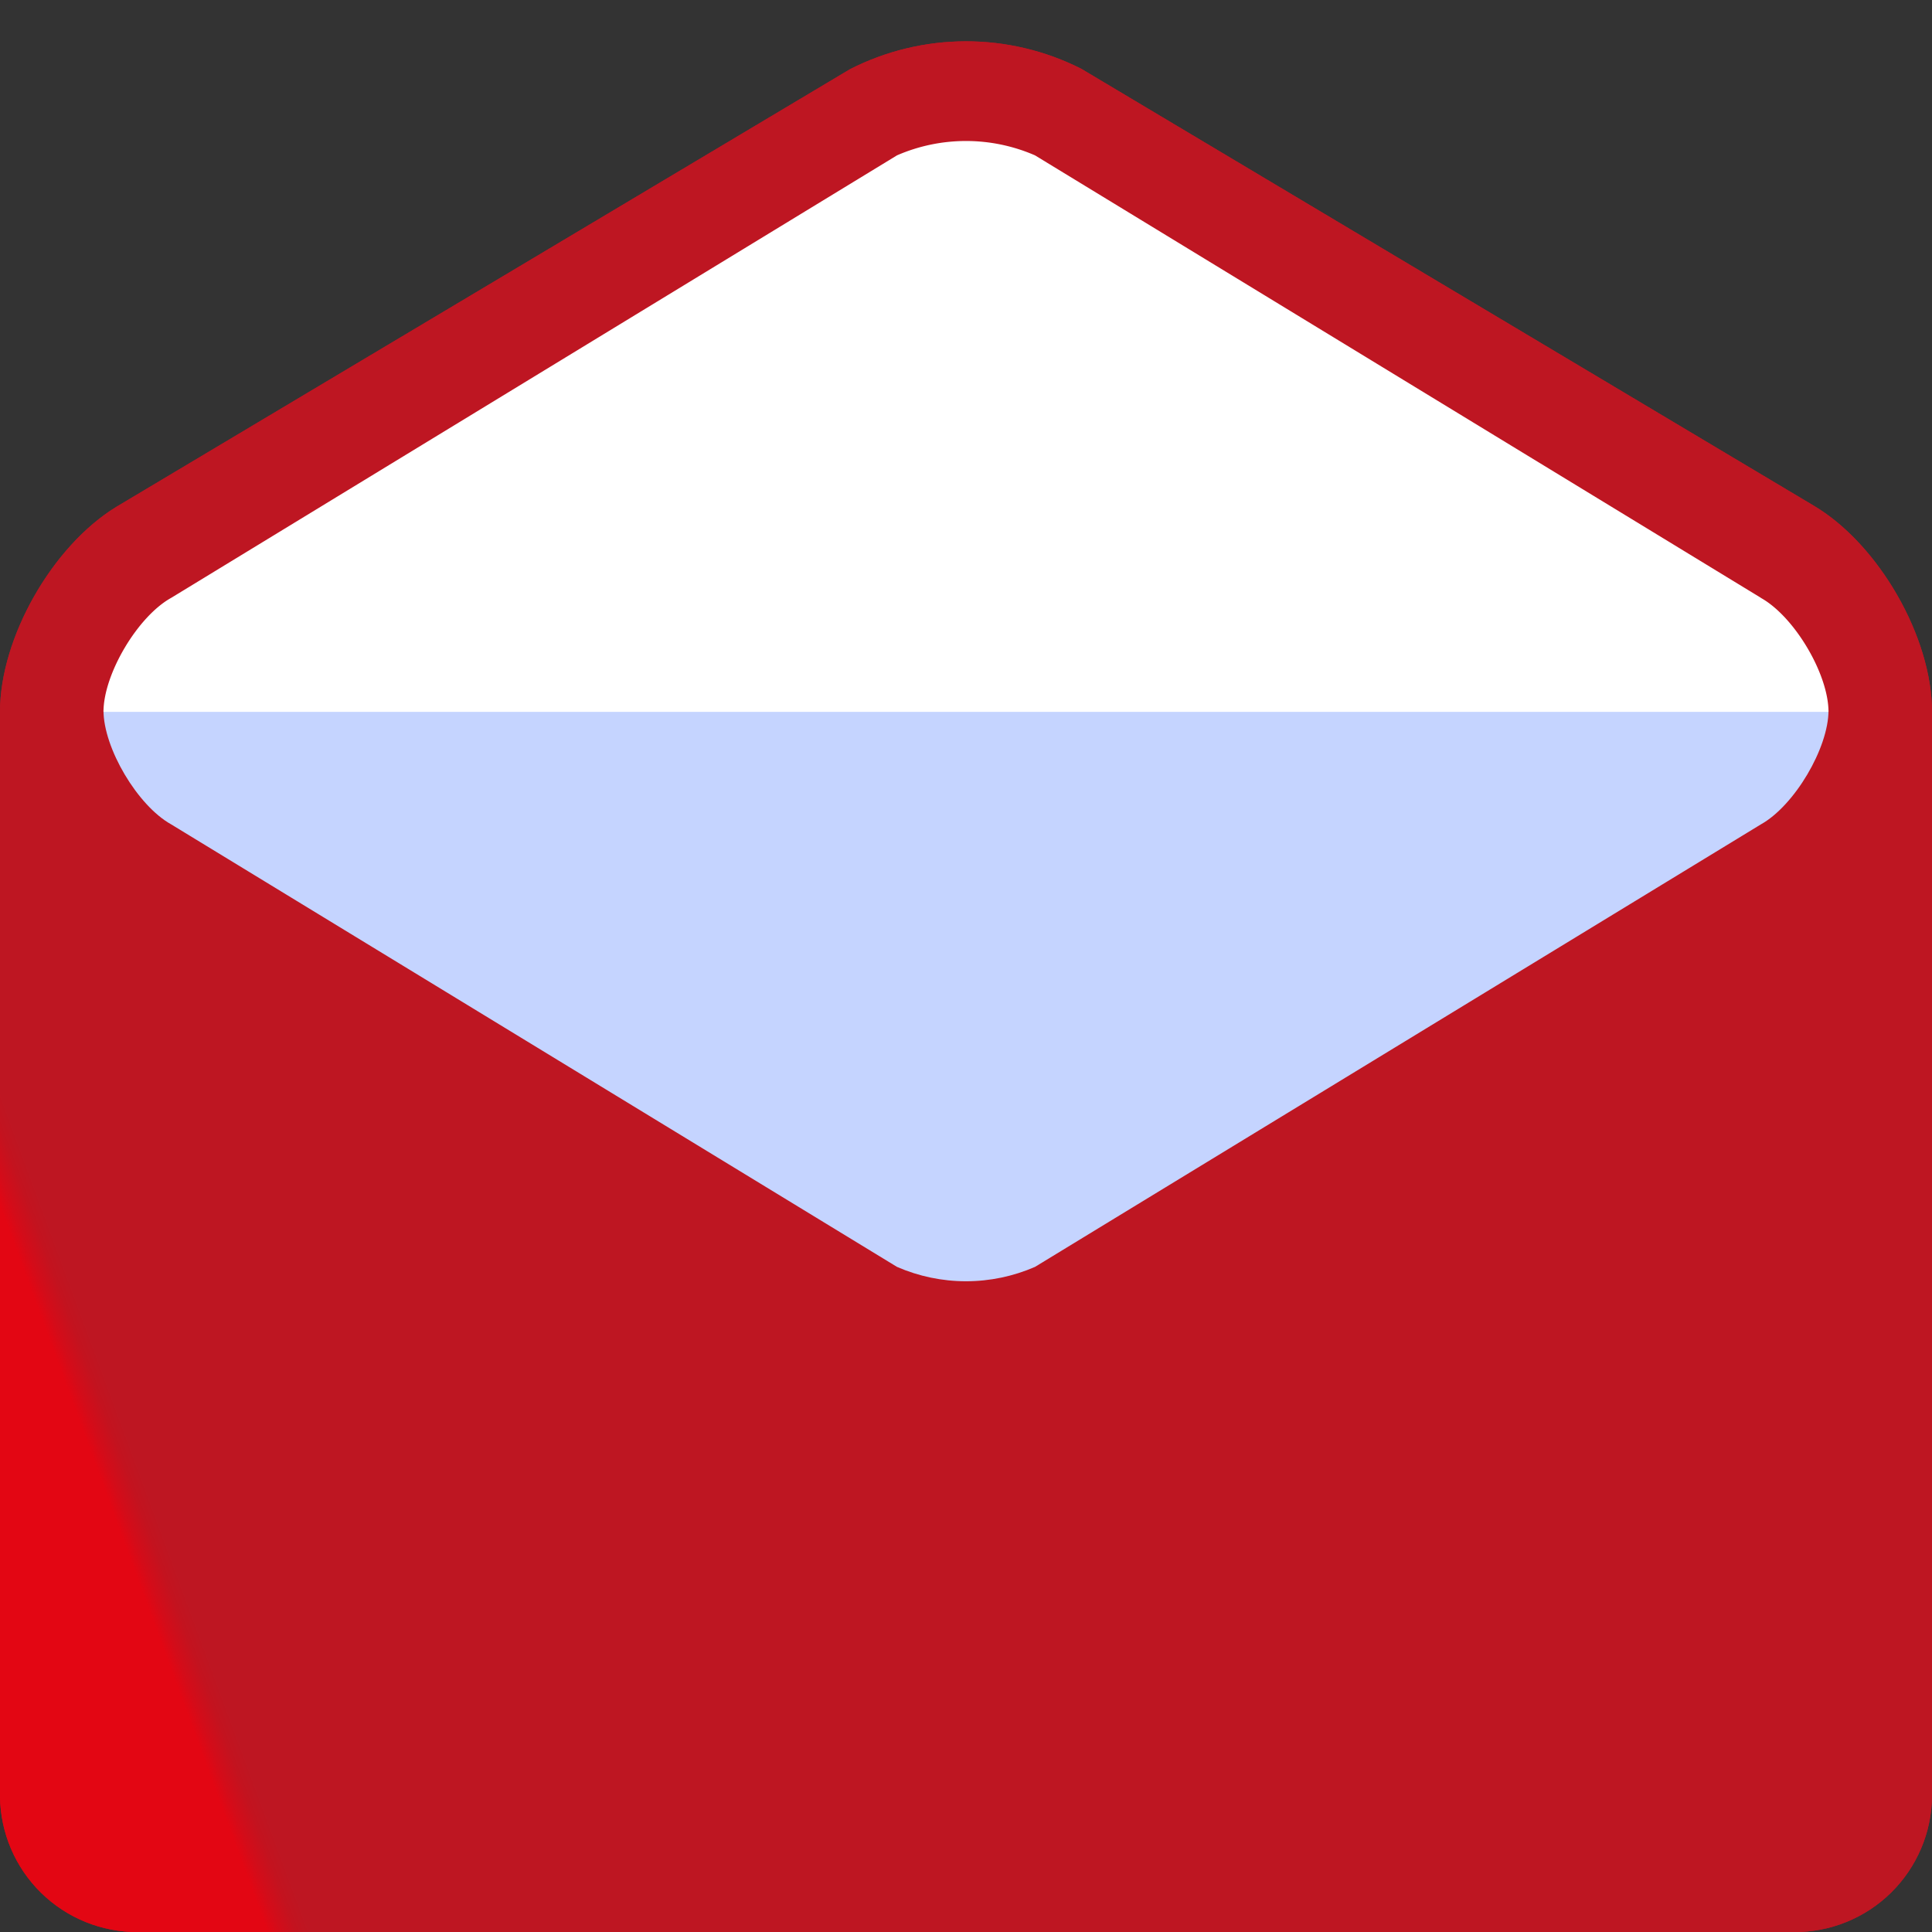 <svg xmlns="http://www.w3.org/2000/svg" xmlns:xlink="http://www.w3.org/1999/xlink" width="159.165" height="159.165" viewBox="0 0 159.165 159.165">
  <rect x="0" y="0" width="159.165" height="159.165" fill="#333333" stroke="none"/>
  <defs>
    <clipPath id="clip-path">
      <rect id="crop" width="159.165" height="159.165" fill="none"/>
    </clipPath>
    <clipPath id="clip-path-2">
      <path id="Path_570" data-name="Path 570" d="M70.028,5.7,9.587,41.754C4.3,44.988,0,52.547,0,58.642V148a11.3,11.3,0,0,0,11.369,11.17H147.795A11.306,11.306,0,0,0,159.167,148V58.642c0-6.145-4.374-13.782-9.72-16.968l-7.265-4.332L89.075,5.664A21.044,21.044,0,0,0,70.028,5.7" fill="none"/>
    </clipPath>
    <linearGradient id="linear-gradient" x1="0.109" y1="0.889" x2="0.125" y2="0.889" gradientUnits="objectBoundingBox">
      <stop offset="0" stop-color="#e30613"/>
      <stop offset="0.273" stop-color="#d40c19"/>
      <stop offset="0.685" stop-color="#c3131f"/>
      <stop offset="1" stop-color="#be1622"/>
    </linearGradient>
    <clipPath id="clip-path-3">
      <path id="Path_571" data-name="Path 571" d="M8.526,58.523c0,3.115,2.811,7.852,5.569,9.388l59.8,36.458a14.232,14.232,0,0,0,11.375,0l59.8-36.455c2.757-1.539,5.569-6.276,5.569-9.391Z" fill="none"/>
    </clipPath>
    <linearGradient id="linear-gradient-2" x1="-0.031" y1="1.337" x2="-0.01" y2="1.337" xlink:href="#linear-gradient"/>
    <clipPath id="clip-path-4">
      <path id="Path_572" data-name="Path 572" d="M73.894,12.793l-59.8,36.461c-2.757,1.532-5.569,6.273-5.569,9.388H150.638c0-3.115-2.811-7.855-5.569-9.391L85.27,12.8a14.249,14.249,0,0,0-11.375,0" fill="none"/>
    </clipPath>
    <linearGradient id="linear-gradient-3" x1="-0.031" y1="1.845" x2="-0.01" y2="1.845" xlink:href="#linear-gradient"/>
    <linearGradient id="linear-gradient-5" x1="-0.06" y1="2.14" x2="-0.038" y2="2.14" gradientUnits="objectBoundingBox">
      <stop offset="0" stop-color="#ebeeff"/>
      <stop offset="0.342" stop-color="#e2e7ff"/>
      <stop offset="0.894" stop-color="#cad7ff"/>
      <stop offset="1" stop-color="#c5d4ff"/>
    </linearGradient>
    <clipPath id="clip-path-7">
      <path id="Path_576" data-name="Path 576" d="M79.58,0,0,47.471V159.165H159.167V47.471Z" fill="none"/>
    </clipPath>
  </defs>
  <g id="Vector_Smart_Object" data-name="Vector Smart Object" clip-path="url(#clip-path)">
    <g id="Group_1208" data-name="Group 1208">
      <g id="Group_1207" data-name="Group 1207" clip-path="url(#clip-path-2)">
        <rect id="Rectangle_454" data-name="Rectangle 454" width="203.792" height="199.851" transform="translate(-50.954 21.624) rotate(-20)" fill="url(#linear-gradient)"/>
      </g>
    </g>
    <g id="Group_1210" data-name="Group 1210">
      <g id="Group_1209" data-name="Group 1209" clip-path="url(#clip-path-3)">
        <rect id="Rectangle_455" data-name="Rectangle 455" width="149.914" height="91.948" transform="matrix(0.94, -0.342, 0.342, 0.94, -6.86, 64.024)" fill="url(#linear-gradient-2)"/>
      </g>
    </g>
    <g id="Group_1212" data-name="Group 1212">
      <g id="Group_1211" data-name="Group 1211" clip-path="url(#clip-path-4)">
        <rect id="Rectangle_456" data-name="Rectangle 456" width="149.914" height="91.948" transform="translate(-6.86 17.11) rotate(-20)" fill="url(#linear-gradient-3)"/>
      </g>
    </g>
    <g id="Group_1214" data-name="Group 1214">
      <g id="Group_1213" data-name="Group 1213" clip-path="url(#clip-path-2)">
        <rect id="Rectangle_457" data-name="Rectangle 457" width="203.792" height="199.851" transform="translate(-50.954 21.624) rotate(-20)" fill="url(#linear-gradient)"/>
      </g>
    </g>
    <g id="Group_1216" data-name="Group 1216">
      <g id="Group_1215" data-name="Group 1215" clip-path="url(#clip-path-3)">
        <rect id="Rectangle_458" data-name="Rectangle 458" width="142.112" height="47.032" transform="translate(8.526 58.522)" fill="url(#linear-gradient-5)"/>
      </g>
    </g>
    <g id="Group_1218" data-name="Group 1218">
      <g id="Group_1217" data-name="Group 1217" clip-path="url(#clip-path-7)">
        <path id="Path_575" data-name="Path 575" d="M145.069,49.251,85.27,12.8a14.249,14.249,0,0,0-11.375,0l-59.8,36.458c-2.757,1.535-5.569,6.276-5.569,9.388H150.638c0-3.115-2.811-7.852-5.569-9.388" fill="#fff"/>
      </g>
    </g>
  </g>
</svg>
